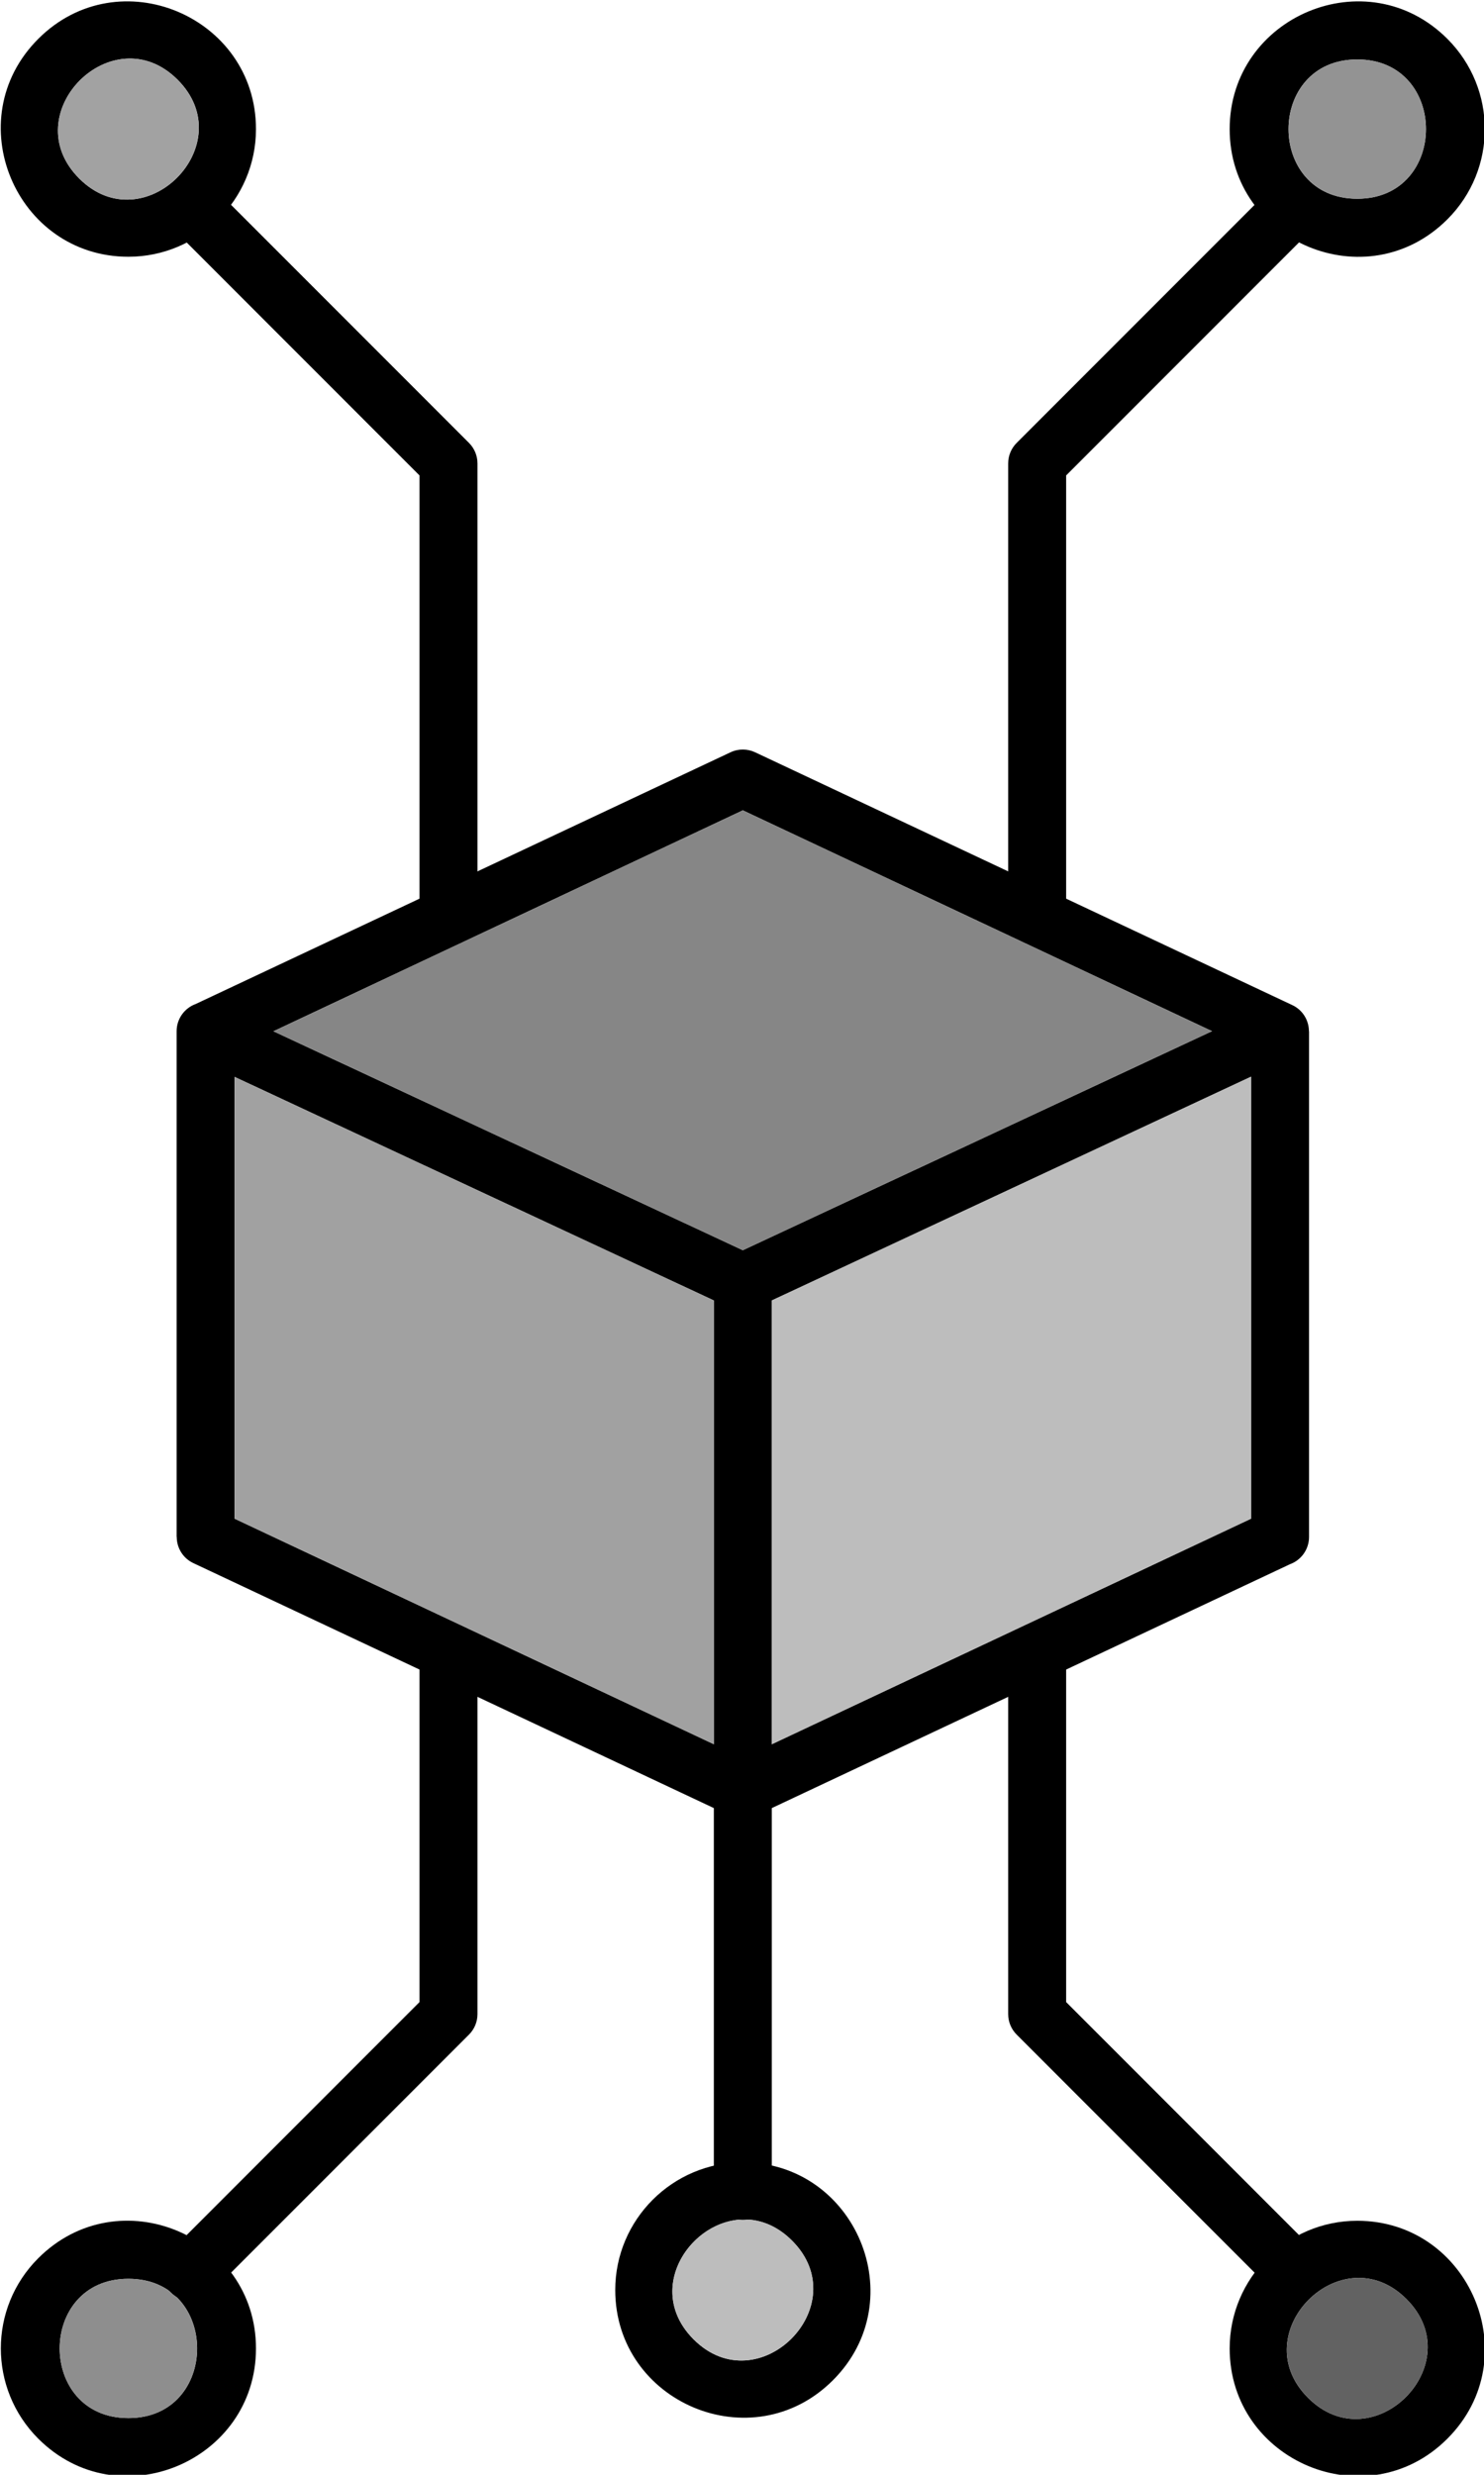 <?xml version="1.0" standalone="no"?>
<!DOCTYPE svg PUBLIC "-//W3C//DTD SVG 1.0//EN" "http://www.w3.org/TR/2001/REC-SVG-20010904/DTD/svg10.dtd">
<svg xmlns="http://www.w3.org/2000/svg" xmlns:xlink="http://www.w3.org/1999/xlink" id="body_1" width="180" height="300">

<g transform="matrix(0.1 0 0 0.1 -0 0.166)">
    <path d="M915.836 910.238L1567.461 1216.738C 1580.172 1222.68 1587.629 1235.289 1587.648 1248.461L1587.648 1248.461L1587.781 1248.461L1587.781 1861.469C 1587.781 1876.66 1578.141 1889.602 1564.648 1894.52L1564.648 1894.52L915.836 2199.691C 906.066 2204.262 895.25 2203.922 886.176 2199.688L886.176 2199.688L234.551 1893.191C 221.84 1887.25 214.371 1874.641 214.359 1861.469L214.359 1861.469L214.227 1861.469L214.227 1248.461C 214.227 1233.27 223.867 1220.328 237.359 1215.422L237.359 1215.422L886.176 910.238C 895.949 905.672 906.766 906.012 915.836 910.238zM1211.988 1126.93L901.008 980.66L284.535 1270.629L284.535 1839.309L901.008 2129.273L1517.469 1839.309L1517.469 1270.621L1211.988 1126.93" stroke="none" fill="#000000" fill-rule="nonzero" />
    <path d="M237.105 1281.66C 195.355 1262.141 224.98 1198.699 266.766 1218.211L266.766 1218.211L901.008 1513.898L1534.648 1218.211C 1576.449 1198.711 1606.059 1262.172 1564.309 1281.648L1564.309 1281.648L915.836 1584.262C 906.777 1588.48 895.934 1588.809 886.176 1584.262L886.176 1584.262L237.105 1281.66" stroke="none" fill="#000000" fill-rule="nonzero" />
    <path d="M865.852 1552.539C 865.852 1506.262 936.16 1506.262 936.16 1552.539L936.16 1552.539L936.16 2165.383C 936.16 2211.656 865.852 2211.664 865.852 2165.383L865.852 2165.383L865.852 1552.539" stroke="none" fill="#000000" fill-rule="nonzero" />
    <path d="M865.848 2167.965C 865.848 2121.684 936.152 2121.684 936.152 2167.965L936.152 2167.965L936.152 2654.727C 936.152 2701.008 865.848 2701.008 865.848 2654.727L865.848 2654.727L865.848 2167.965" stroke="none" fill="#000000" fill-rule="nonzero" />
    <path d="M1222.859 2000.035C 1222.859 1984.488 1231.051 1974.59 1241.57 1969.5C 1262.398 1959.41 1293.172 1969.309 1293.172 2000.035L1293.172 2000.035L1293.172 2425.316L1595.5 2727.641C 1628.23 2760.367 1578.512 2810.082 1545.789 2777.356L1545.789 2777.356L1233.16 2464.734C 1226.801 2458.371 1222.859 2449.586 1222.859 2439.875L1222.859 2439.875L1222.859 2000.035" stroke="none" fill="#000000" fill-rule="nonzero" />
    <path d="M1646.262 2690.41C 1782.93 2690.41 1853.391 2856.922 1755.461 2954.664C 1657.84 3052.09 1491.512 2981.781 1491.512 2845.16C 1491.512 2759.891 1561 2690.41 1646.262 2690.41zM1705.969 2785.312C 1627.41 2706.758 1507.852 2826.297 1586.551 2905.004C 1665.109 2983.562 1784.68 2864.023 1705.969 2785.312" stroke="none" fill="#000000" fill-rule="nonzero" />
    <path d="M508.828 2000.035C 508.828 1969.52 539.195 1959.469 560.012 1969.18C 570.766 1974.199 579.141 1984.281 579.141 2000.035L579.141 2000.035L579.141 2439.875C 579.141 2449.586 575.199 2458.371 568.84 2464.734L568.84 2464.734L256.211 2777.356C 223.484 2810.082 173.773 2760.367 206.496 2727.641L206.496 2727.641L508.828 2425.316L508.828 2000.035" stroke="none" fill="#000000" fill-rule="nonzero" />
    <path d="M155.738 2760.719C 44.586 2760.719 44.594 2929.598 155.738 2929.598C 266.883 2929.598 266.891 2760.719 155.738 2760.719zM46.316 2735.879C 144.184 2638.012 310.484 2708.625 310.484 2845.16C 310.484 2981.816 144.004 3052.238 46.316 2954.441C -14.059 2894 -14.117 2796.309 46.316 2735.879" stroke="none" fill="#000000" fill-rule="nonzero" />
    <path d="M901 2619.57C 1037.641 2619.57 1108.141 2786.074 1010.199 2883.82C 912.578 2981.25 746.254 2910.949 746.254 2774.316C 746.254 2689.047 815.738 2619.57 901 2619.57zM960.707 2714.473C 882.148 2635.914 762.586 2755.453 841.293 2834.164C 919.852 2912.719 1039.422 2793.184 960.707 2714.473" stroke="none" fill="#000000" fill-rule="nonzero" />
    <path d="M1293.172 1109.891C 1293.172 1140.141 1263.211 1150.16 1242.398 1140.879C 1231.379 1135.961 1222.859 1125.93 1222.859 1109.891L1222.859 1109.891L1222.859 560.109C 1222.859 550.398 1226.801 541.609 1233.16 535.25L1233.16 535.25L1545.789 222.629C 1562.129 206.289 1580.719 212.73 1593.141 225.121C 1605.59 237.539 1611.871 255.98 1595.5 272.34L1595.5 272.34L1293.172 574.672L1293.172 1109.891" stroke="none" fill="#000000" fill-rule="nonzero" />
    <path d="M1646.262 239.27C 1757.41 239.27 1757.41 70.398 1646.262 70.398C 1535.109 70.398 1535.109 239.27 1646.262 239.27zM1755.68 264.121C 1657.82 361.98 1491.512 291.371 1491.512 154.828C 1491.512 18.18 1658 -52.238 1755.68 45.551C 1816.051 105.988 1816.121 203.68 1755.68 264.121" stroke="none" fill="#000000" fill-rule="nonzero" />
    <path d="M579.141 1109.891C 579.141 1125.48 570.91 1135.621 560.238 1140.691C 539.418 1150.59 508.828 1140.629 508.828 1109.891L508.828 1109.891L508.828 574.672L206.496 272.34C 173.773 239.621 223.484 189.91 256.211 222.629L256.211 222.629L568.84 535.25C 575.199 541.609 579.141 550.398 579.141 560.109L579.141 560.109L579.141 1109.891" stroke="none" fill="#000000" fill-rule="nonzero" />
    <path d="M155.738 309.578C 19.086 309.578 -51.402 143.078 46.539 45.328C 144.152 -52.102 310.484 18.199 310.484 154.828C 310.484 240.102 241 309.578 155.738 309.578zM96.031 214.68C 174.59 293.238 294.152 173.699 215.445 94.988C 136.887 16.43 17.324 135.969 96.031 214.68" stroke="none" fill="#000000" fill-rule="nonzero" />
    <path d="M1517.469 1303.512L936.16 1574.77L936.16 2112.742L1517.469 1839.309L1517.469 1303.512" stroke="none" fill="#BDBDBD" fill-rule="nonzero" />
    <path d="M901.008 1513.898L1470.09 1248.34L1211.988 1126.93L901.008 980.66L331.652 1248.461L901.008 1513.898" stroke="none" fill="#868686" fill-rule="nonzero" />
    <path d="M865.852 2112.742L865.852 1574.789L284.535 1303.77L284.535 1839.309L865.852 2112.742" stroke="none" fill="#A1A1A1" fill-rule="nonzero" />
    <path d="M96.031 214.68C 174.59 293.238 294.152 173.699 215.445 94.988C 136.887 16.43 17.324 135.969 96.031 214.68" stroke="none" fill="#A2A2A2" fill-rule="nonzero" />
    <path d="M1646.262 70.398C 1535.109 70.398 1535.109 239.27 1646.262 239.27C 1757.41 239.27 1757.41 70.398 1646.262 70.398" stroke="none" fill="#939393" fill-rule="nonzero" />
    <path d="M1705.969 2785.312C 1627.41 2706.758 1507.852 2826.297 1586.551 2905.004C 1665.109 2983.562 1784.68 2864.023 1705.969 2785.312" stroke="none" fill="#626262" fill-rule="nonzero" />
    <path d="M841.293 2834.164C 919.852 2912.719 1039.422 2793.184 960.707 2714.473C 944.004 2697.769 925.434 2690.016 907.316 2688.93C 903.562 2689.539 899.707 2689.594 895.934 2689.109C 833.715 2694.777 782.852 2775.723 841.293 2834.164" stroke="none" fill="#BDBDBD" fill-rule="nonzero" />
    <path d="M155.738 2929.598C 241.633 2929.598 261.152 2828.738 214.281 2782.914C 210.914 2780.871 207.832 2778.297 205.203 2775.344C 192.367 2766.262 175.875 2760.719 155.738 2760.719C 44.586 2760.719 44.594 2929.598 155.738 2929.598" stroke="none" fill="#8E8E8E" fill-rule="nonzero" />
</g>
</svg>